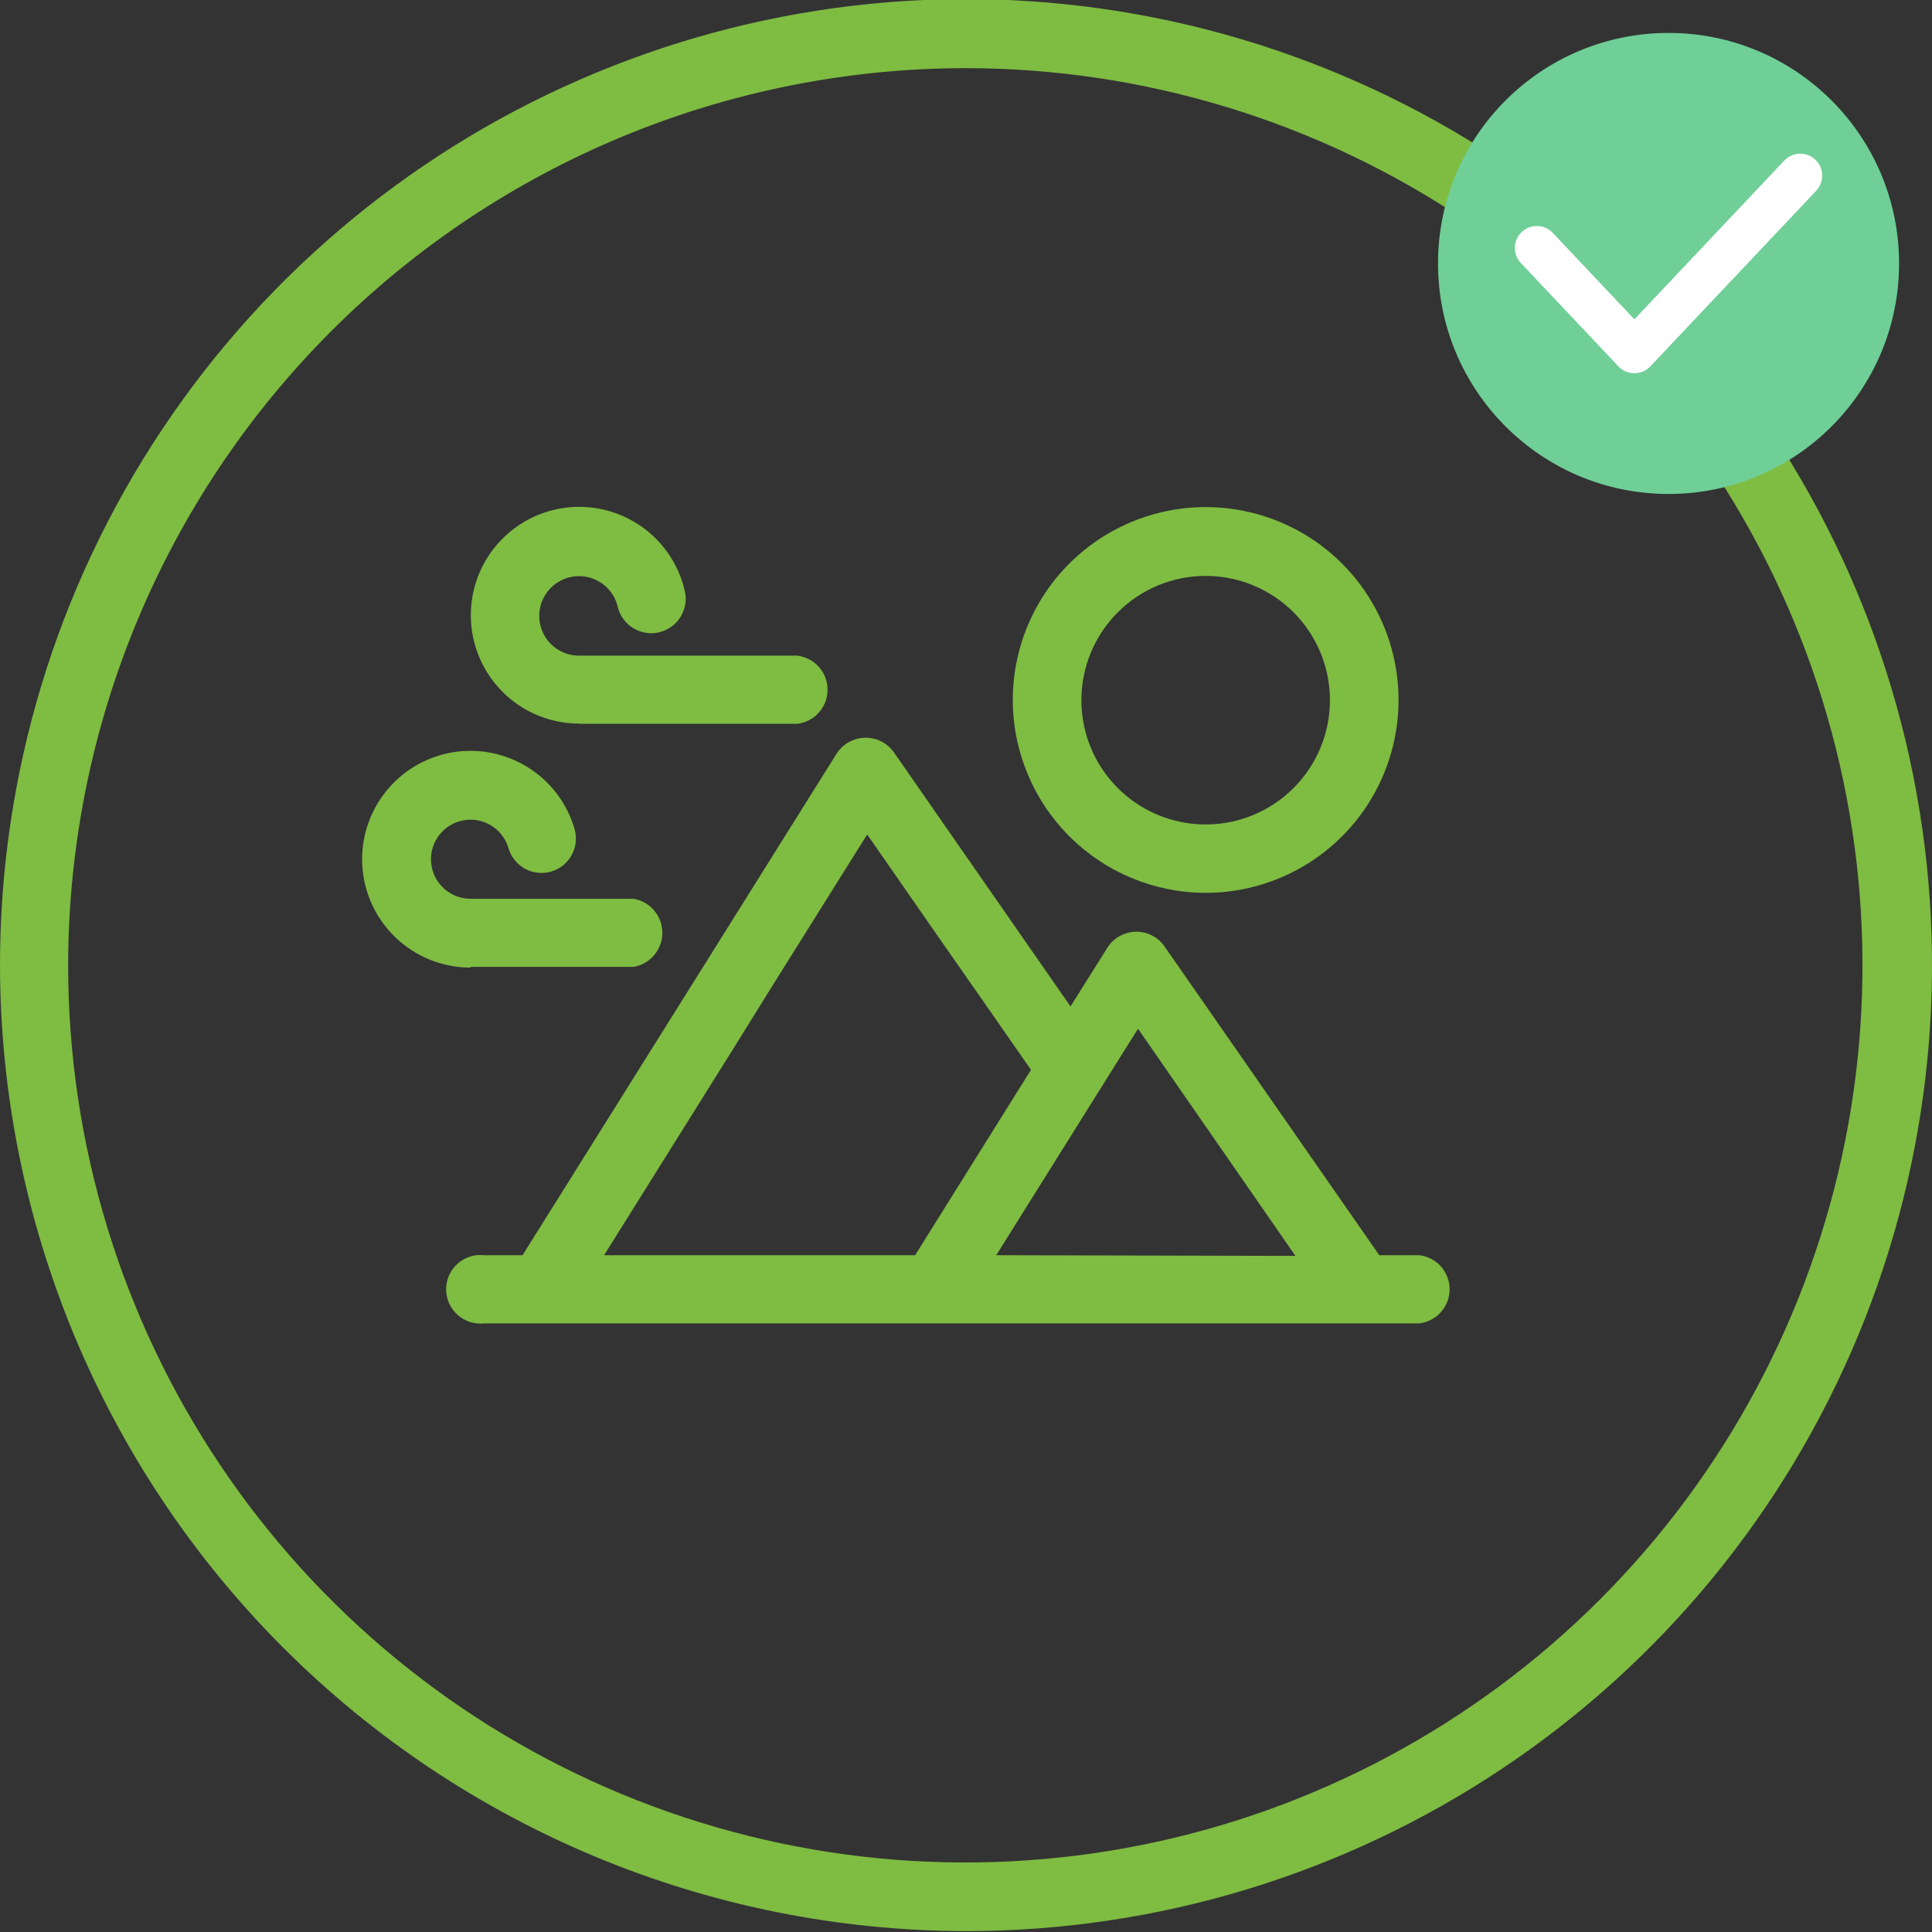 <svg width="88" height="88" viewBox="0 0 88 88" fill="none" xmlns="http://www.w3.org/2000/svg">
<rect x="0" y="0" width="88" height="88" fill="#333333" stroke="none"/>
<g clip-path="url(#clip0)">
<path d="M44 87.959C52.704 87.959 61.213 85.377 68.449 80.54C75.686 75.704 81.326 68.829 84.655 60.787C87.984 52.745 88.853 43.896 87.151 35.359C85.45 26.823 81.256 18.983 75.098 12.831C68.94 6.679 61.096 2.492 52.559 0.799C44.021 -0.894 35.172 -0.017 27.133 3.32C19.094 6.656 12.225 12.303 7.395 19.544C2.565 26.785 -0.008 35.296 1.94785e-05 44C0.027 55.657 4.673 66.829 12.92 75.068C21.167 83.307 32.343 87.942 44 87.959ZM44 3.104C52.08 3.111 59.976 5.512 66.691 10.004C73.407 14.497 78.64 20.879 81.729 28.345C84.818 35.811 85.624 44.025 84.047 51.949C82.469 59.873 78.578 67.151 72.865 72.865C67.151 78.578 59.873 82.469 51.949 84.047C44.025 85.624 35.811 84.818 28.345 81.729C20.879 78.64 14.497 73.407 10.004 66.691C5.512 59.976 3.111 52.08 3.104 44C3.107 33.155 7.417 22.754 15.085 15.085C22.754 7.417 33.155 3.107 44 3.104Z" fill="#7FBC42"/>
<path d="M64.645 57.173H62.824L53.044 43.11C52.897 42.898 52.699 42.725 52.469 42.608C52.238 42.491 51.982 42.433 51.724 42.439C51.465 42.446 51.213 42.516 50.988 42.644C50.763 42.772 50.574 42.953 50.437 43.172L48.76 45.842L40.72 34.273C40.571 34.061 40.373 33.888 40.141 33.771C39.91 33.654 39.653 33.596 39.394 33.603C39.135 33.609 38.882 33.679 38.656 33.807C38.431 33.934 38.24 34.116 38.102 34.335L23.801 57.173H22.062C21.843 57.148 21.622 57.169 21.412 57.236C21.202 57.302 21.008 57.412 20.843 57.559C20.679 57.705 20.547 57.885 20.457 58.086C20.367 58.287 20.32 58.505 20.32 58.725C20.32 58.946 20.367 59.163 20.457 59.365C20.547 59.566 20.679 59.745 20.843 59.892C21.008 60.039 21.202 60.149 21.412 60.215C21.622 60.282 21.843 60.303 22.062 60.278H64.645C65.025 60.233 65.377 60.051 65.632 59.765C65.887 59.479 66.028 59.109 66.028 58.725C66.028 58.342 65.887 57.972 65.632 57.686C65.377 57.4 65.025 57.217 64.645 57.173ZM41.682 57.173H27.516L33.414 47.746L35.111 45.014L39.499 38.008L42.914 42.924L44.735 45.532L46.96 48.729L41.682 57.173ZM45.377 57.173L50.157 49.536L51.834 46.856L59.005 57.204L45.377 57.173Z" fill="#7FBC42"/>
<path d="M54.916 40.668C56.654 40.668 58.353 40.153 59.797 39.187C61.242 38.222 62.368 36.85 63.033 35.245C63.698 33.639 63.872 31.873 63.533 30.168C63.194 28.464 62.357 26.899 61.129 25.67C59.9 24.441 58.335 23.605 56.63 23.266C54.926 22.927 53.16 23.101 51.554 23.766C49.949 24.431 48.577 25.557 47.611 27.001C46.646 28.446 46.131 30.145 46.131 31.882C46.134 34.212 47.06 36.445 48.707 38.092C50.354 39.739 52.587 40.665 54.916 40.668ZM54.916 26.232C56.036 26.232 57.131 26.565 58.062 27.187C58.993 27.809 59.719 28.694 60.147 29.729C60.575 30.764 60.687 31.902 60.467 33.001C60.248 34.099 59.708 35.108 58.915 35.899C58.123 36.69 57.113 37.228 56.014 37.446C54.916 37.663 53.777 37.549 52.743 37.119C51.709 36.689 50.826 35.962 50.205 35.03C49.584 34.098 49.254 33.002 49.256 31.882C49.259 30.383 49.856 28.946 50.917 27.887C51.979 26.827 53.417 26.232 54.916 26.232Z" fill="#7FBC42"/>
<path d="M26.377 32.969H36.312C36.692 32.925 37.044 32.742 37.299 32.456C37.554 32.17 37.694 31.8 37.694 31.417C37.694 31.033 37.554 30.663 37.299 30.377C37.044 30.091 36.692 29.909 36.312 29.864H26.377C26.037 29.865 25.703 29.77 25.414 29.59C25.125 29.409 24.893 29.151 24.744 28.845C24.596 28.538 24.536 28.196 24.573 27.857C24.61 27.519 24.742 27.198 24.953 26.93C25.164 26.663 25.447 26.461 25.767 26.347C26.088 26.233 26.435 26.212 26.767 26.286C27.1 26.36 27.404 26.526 27.647 26.766C27.889 27.005 28.059 27.308 28.137 27.64C28.185 27.84 28.272 28.029 28.393 28.196C28.515 28.363 28.668 28.504 28.843 28.611C29.019 28.719 29.215 28.791 29.418 28.823C29.622 28.855 29.83 28.847 30.03 28.799C30.231 28.75 30.42 28.663 30.586 28.542C30.753 28.421 30.894 28.268 31.002 28.092C31.11 27.916 31.181 27.721 31.214 27.517C31.246 27.313 31.237 27.105 31.189 26.905C30.979 26.001 30.518 25.174 29.86 24.52C29.201 23.866 28.372 23.411 27.466 23.207C26.561 23.003 25.616 23.059 24.741 23.367C23.866 23.676 23.095 24.225 22.517 24.951C21.94 25.678 21.579 26.552 21.476 27.475C21.373 28.397 21.532 29.33 21.935 30.166C22.338 31.002 22.969 31.707 23.754 32.202C24.54 32.695 25.449 32.958 26.377 32.959" fill="#7FBC42"/>
<path d="M21.431 44.041H28.851C29.219 43.981 29.553 43.792 29.795 43.508C30.037 43.223 30.169 42.862 30.169 42.489C30.169 42.116 30.037 41.755 29.795 41.471C29.553 41.187 29.219 40.997 28.851 40.937H21.431C21.097 40.937 20.769 40.844 20.485 40.668C20.201 40.492 19.971 40.241 19.821 39.942C19.672 39.643 19.608 39.308 19.638 38.975C19.668 38.643 19.79 38.325 19.99 38.057C20.191 37.789 20.462 37.583 20.773 37.461C21.084 37.338 21.422 37.305 21.751 37.364C22.08 37.424 22.386 37.574 22.635 37.797C22.884 38.02 23.065 38.309 23.159 38.629C23.274 39.029 23.544 39.366 23.907 39.567C24.271 39.767 24.7 39.816 25.099 39.7C25.499 39.585 25.836 39.316 26.037 38.952C26.238 38.588 26.286 38.159 26.17 37.76C25.915 36.879 25.419 36.087 24.738 35.473C24.058 34.858 23.219 34.446 22.317 34.281C21.415 34.116 20.485 34.206 19.631 34.54C18.777 34.874 18.034 35.439 17.483 36.173C16.932 36.906 16.597 37.778 16.514 38.691C16.432 39.605 16.605 40.523 17.015 41.343C17.425 42.163 18.055 42.853 18.835 43.335C19.615 43.817 20.514 44.072 21.431 44.072" fill="#7FBC42"/>
<circle cx="76" cy="12" r="10.5" fill="#6FCF97"/>
<path fill-rule="evenodd" clip-rule="evenodd" d="M82.687 7.273C83.088 7.652 83.106 8.285 82.727 8.687L75.171 16.687C74.983 16.887 74.72 17 74.444 17C74.169 17 73.906 16.887 73.717 16.687L69.273 11.981C68.894 11.579 68.912 10.946 69.313 10.567C69.715 10.188 70.348 10.206 70.727 10.607L74.444 14.544L81.273 7.313C81.652 6.912 82.285 6.894 82.687 7.273Z" fill="white"/>
</g>
<defs>
<clipPath id="clip0">
<path d="M0 0H88V88H0V0Z" fill="white"/>
</clipPath>
</defs>
</svg>
